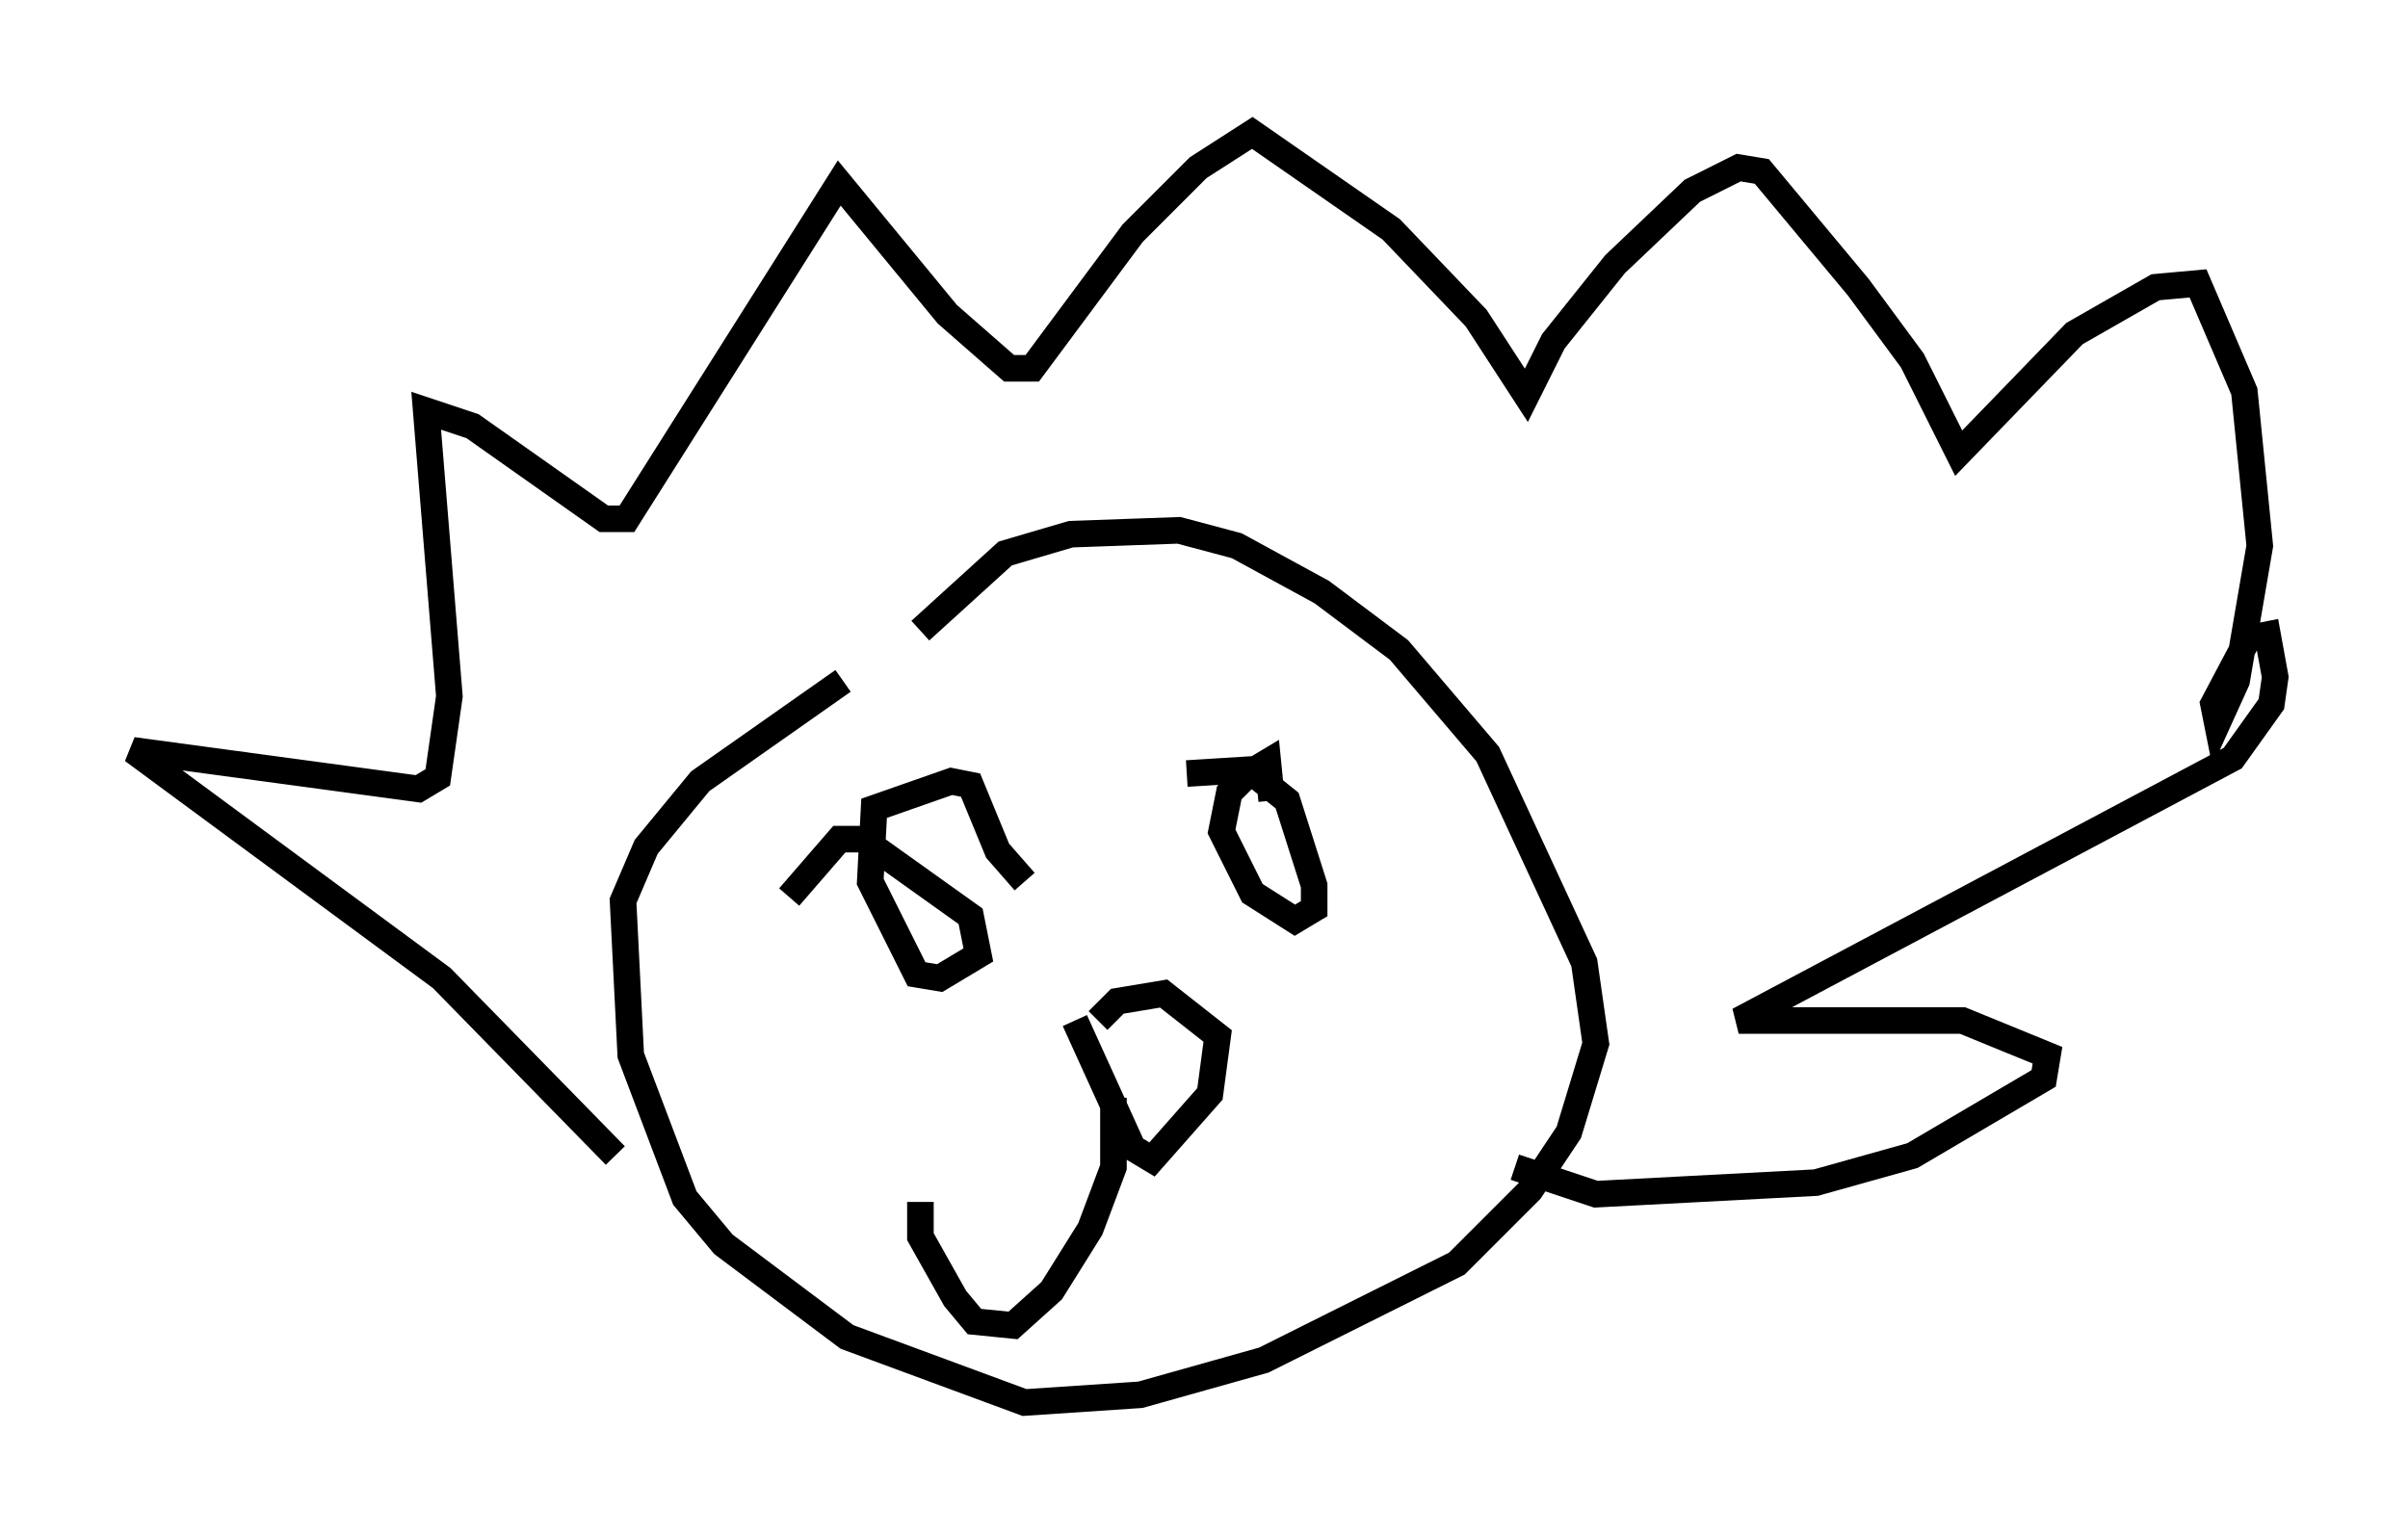 <?xml version="1.0" encoding="utf-8" ?>
<svg baseProfile="full" height="57.788" version="1.1" width="90.614" xmlns="http://www.w3.org/2000/svg" xmlns:ev="http://www.w3.org/2001/xml-events" xmlns:xlink="http://www.w3.org/1999/xlink"><defs /><rect fill="white" height="57.788" width="90.614" x="0" y="0" /><path d="M32.598, 27.223 m2.034, -3.486 l3.196, -2.905 2.469, -0.726 l4.067, -0.145 2.179, 0.581 l3.196, 1.743 2.905, 2.179 l3.341, 3.922 3.631, 7.844 l0.436, 3.05 -1.017, 3.341 l-1.453, 2.179 -2.76, 2.76 l-7.263, 3.631 -4.648, 1.307 l-4.358, 0.291 -6.682, -2.469 l-4.648, -3.486 -1.453, -1.743 l-2.034, -5.374 -0.291, -5.81 l0.872, -2.034 2.034, -2.469 l5.374, -3.777 m-8.57, 17.866 l-6.536, -6.682 -11.62, -8.57 l10.749, 1.453 0.726, -0.436 l0.436, -3.05 -0.872, -10.749 l1.743, 0.581 4.939, 3.486 l0.872, 0.0 7.989, -12.637 l4.067, 4.939 2.324, 2.034 l0.872, 0.0 3.777, -5.084 l2.469, -2.469 2.034, -1.307 l5.229, 3.631 3.196, 3.341 l1.888, 2.905 1.017, -2.034 l2.324, -2.905 2.905, -2.76 l1.743, -0.872 0.872, 0.145 l3.631, 4.358 2.034, 2.76 l1.743, 3.486 4.358, -4.503 l3.05, -1.743 1.598, -0.145 l1.743, 4.067 0.581, 5.81 l-0.872, 5.084 -0.726, 1.598 l-0.145, -0.726 1.307, -2.469 l0.726, -0.145 0.291, 1.598 l-0.145, 1.017 -1.453, 2.034 l-18.592, 9.877 8.425, 0.0 l3.196, 1.307 -0.145, 0.872 l-4.939, 2.905 -3.631, 1.017 l-8.279, 0.436 -3.05, -1.017 m-27.307, -10.168 l1.888, -2.179 0.872, 0.0 l4.067, 2.905 0.291, 1.453 l-1.453, 0.872 -0.872, -0.145 l-1.743, -3.486 0.145, -2.76 l2.905, -1.017 0.726, 0.145 l1.017, 2.469 1.017, 1.162 m6.101, -4.067 l2.324, -0.145 1.453, 1.162 l1.017, 3.196 0.0, 0.872 l-0.726, 0.436 -1.598, -1.017 l-1.162, -2.324 0.291, -1.453 l0.726, -0.726 0.726, -0.436 l0.145, 1.453 m-6.536, 8.279 l0.726, -0.726 1.743, -0.291 l2.034, 1.598 -0.291, 2.179 l-2.179, 2.469 -0.726, -0.436 l-2.179, -4.793 m1.453, 2.905 l0.0, 2.615 -0.872, 2.324 l-1.453, 2.324 -1.453, 1.307 l-1.453, -0.145 -0.726, -0.872 l-1.307, -2.324 0.0, -1.307 m7.117, -1.453 " fill="none" stroke="black" stroke-width="1" /></svg>
